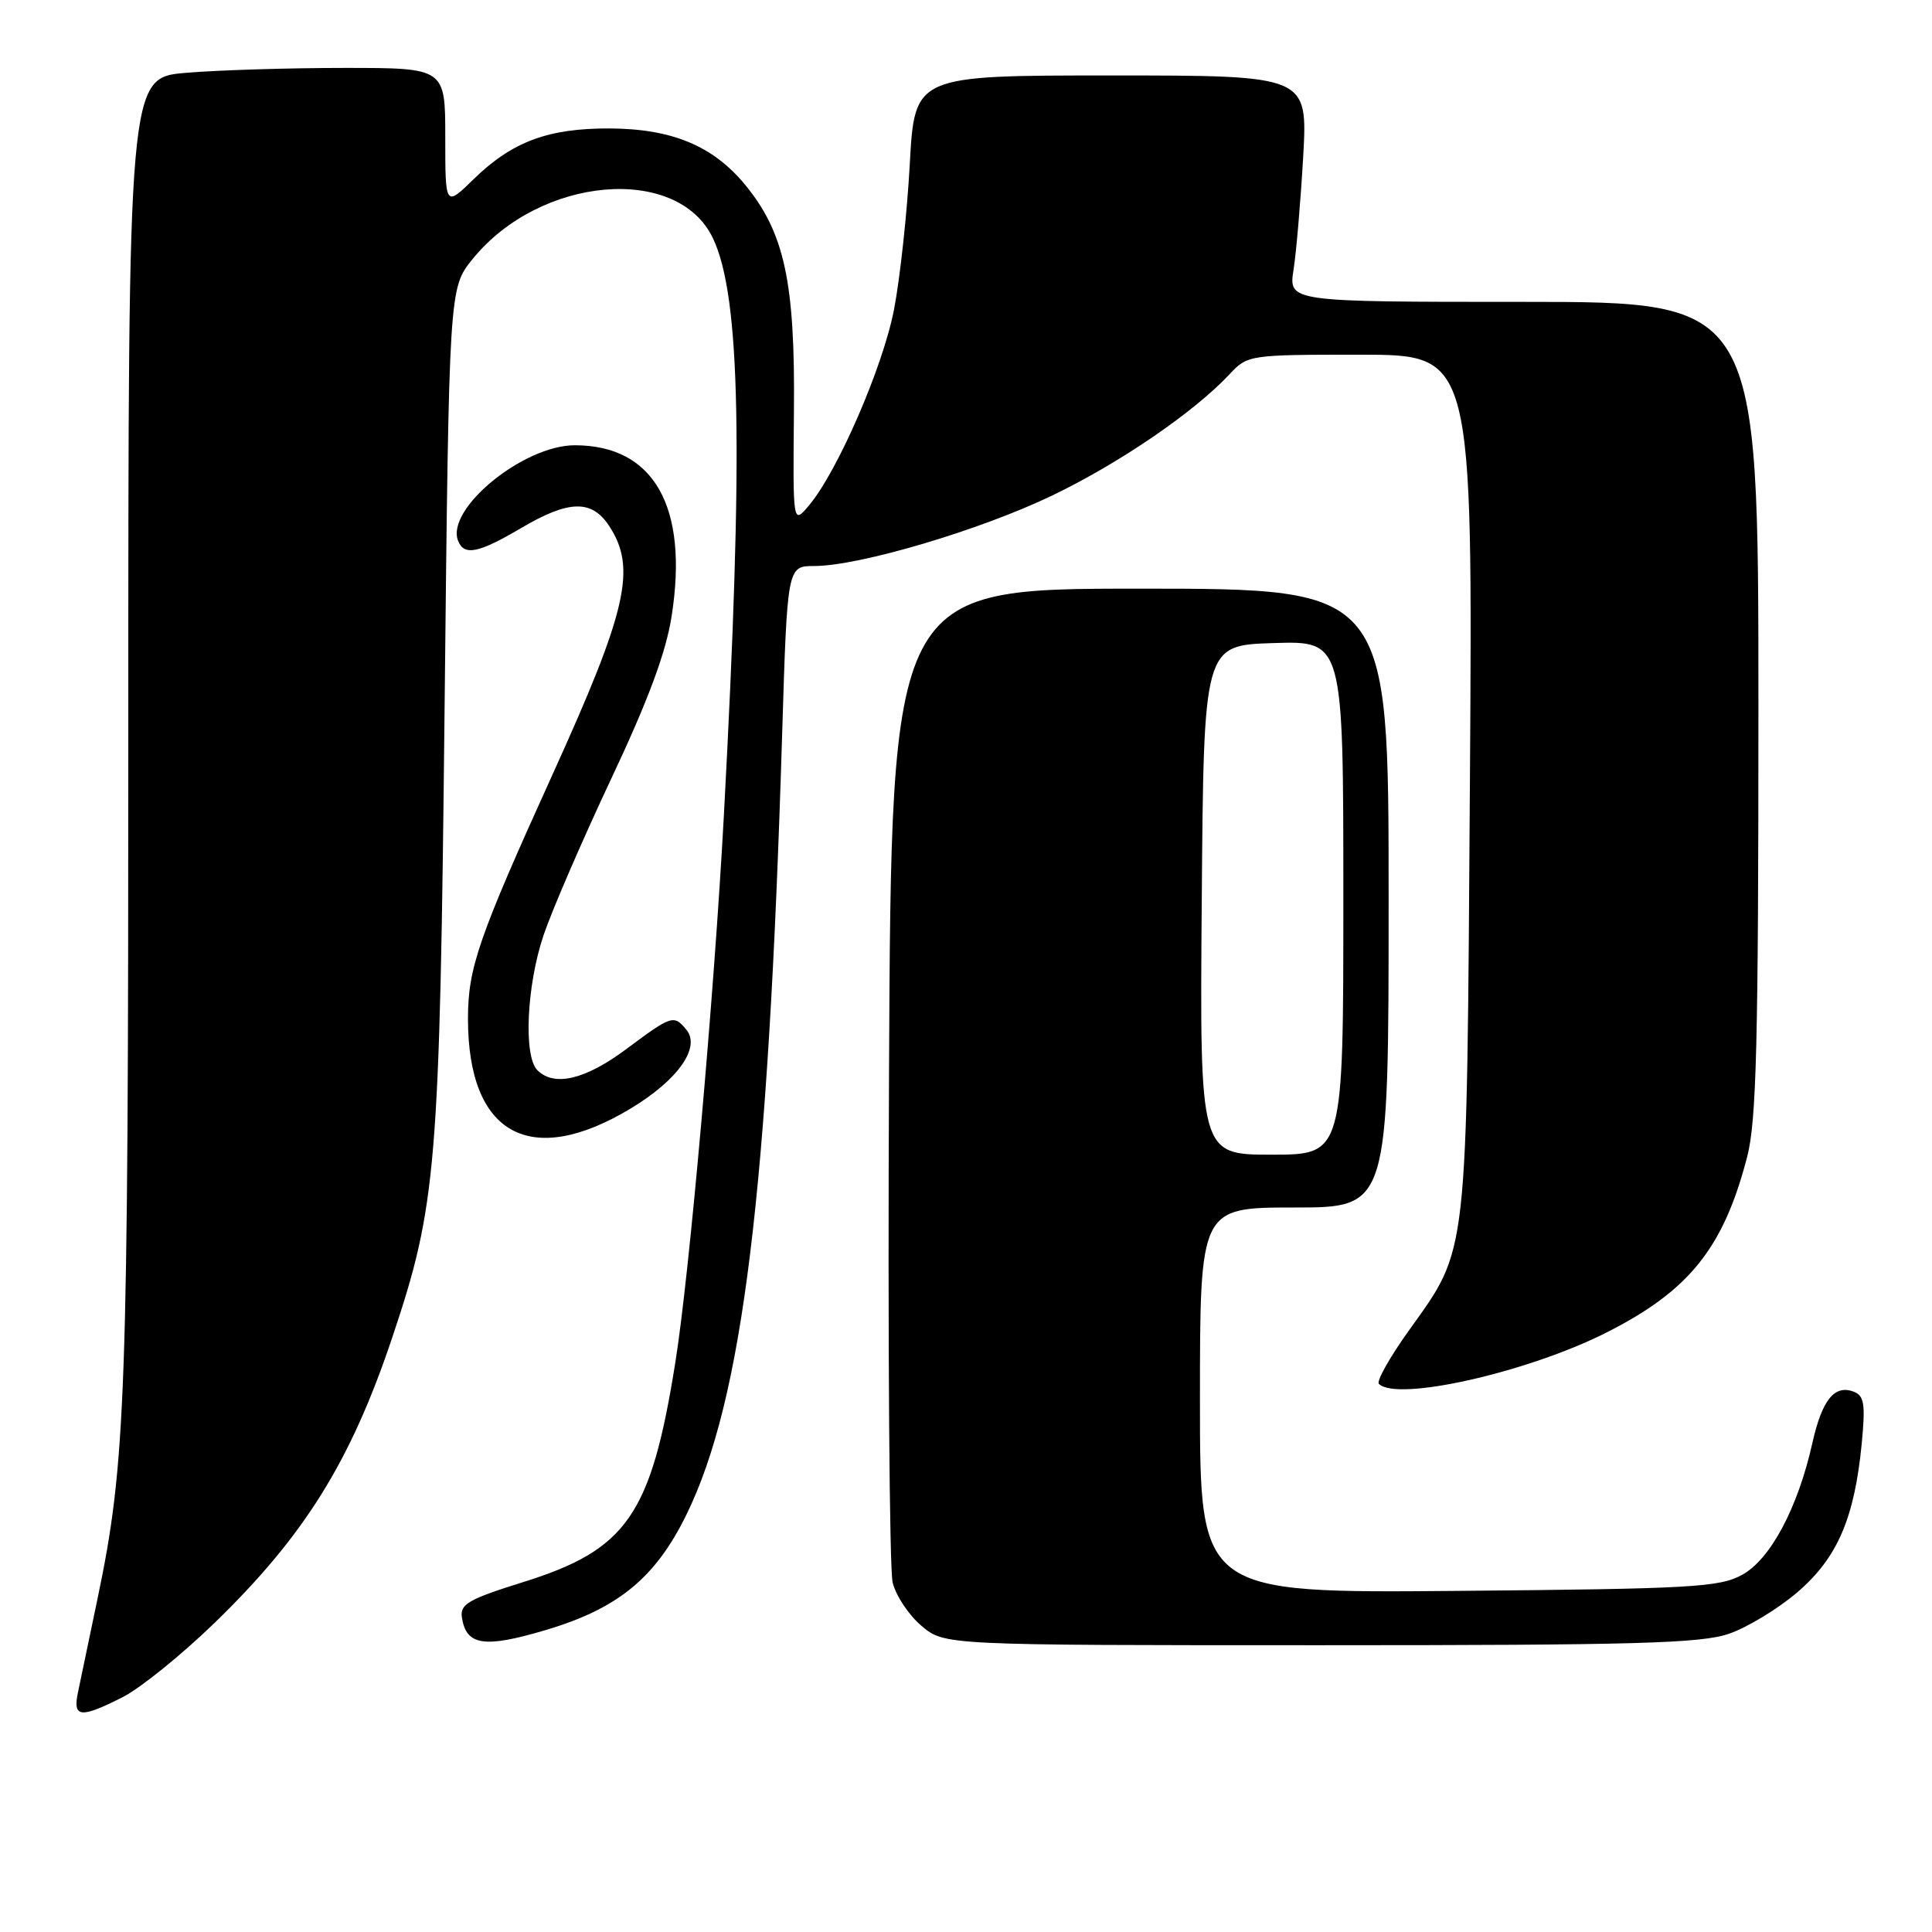 <?xml version="1.0" encoding="UTF-8" standalone="no"?>
<!DOCTYPE svg PUBLIC "-//W3C//DTD SVG 1.1//EN" "http://www.w3.org/Graphics/SVG/1.1/DTD/svg11.dtd" >
<svg xmlns="http://www.w3.org/2000/svg" xmlns:xlink="http://www.w3.org/1999/xlink" version="1.1" viewBox="0 0 256 256">
 <g >
 <path fill="currentColor"
d=" M 16.29 224.86 C 18.61 223.68 24.04 219.29 28.36 215.11 C 40.32 203.53 46.47 193.67 51.98 177.21 C 57.86 159.68 58.27 154.74 58.91 93.84 C 59.50 38.18 59.50 38.18 62.61 34.34 C 71.53 23.32 89.79 21.73 94.47 31.57 C 98.15 39.33 98.53 59.49 95.92 108.00 C 94.64 131.67 91.35 168.90 89.49 180.50 C 86.26 200.78 83.09 205.35 69.25 209.66 C 62.12 211.89 60.94 212.56 61.20 214.28 C 61.76 218.06 64.13 218.42 72.31 215.99 C 81.88 213.15 86.86 209.07 90.95 200.71 C 98.43 185.43 101.79 158.02 103.64 97.25 C 104.32 75.00 104.32 75.00 107.91 75.00 C 113.89 74.99 129.95 70.23 139.50 65.62 C 148.42 61.32 158.25 54.59 162.92 49.59 C 165.32 47.03 165.50 47.00 180.25 47.00 C 195.15 47.00 195.15 47.00 194.77 103.75 C 194.34 167.64 194.61 165.18 186.65 176.35 C 184.13 179.87 182.36 183.03 182.71 183.37 C 185.08 185.75 202.33 181.87 212.76 176.62 C 223.81 171.06 228.36 165.40 231.50 153.32 C 232.74 148.57 233.00 138.30 233.00 93.79 C 233.00 40.00 233.00 40.00 201.87 40.00 C 170.74 40.00 170.74 40.00 171.40 35.75 C 171.77 33.41 172.34 26.66 172.68 20.75 C 173.28 10.00 173.28 10.00 147.24 10.00 C 121.20 10.00 121.20 10.00 120.55 21.75 C 120.20 28.21 119.26 36.86 118.47 40.97 C 117.01 48.60 110.97 62.51 107.17 67.00 C 105.06 69.50 105.06 69.50 105.20 54.50 C 105.37 37.39 103.95 30.82 98.72 24.47 C 94.45 19.30 89.01 17.05 80.72 17.02 C 72.61 17.00 67.86 18.77 62.75 23.75 C 59.00 27.41 59.00 27.41 59.00 18.20 C 59.00 9.00 59.00 9.00 45.65 9.00 C 38.31 9.00 28.86 9.29 24.65 9.65 C 17.00 10.29 17.00 10.29 17.00 96.69 C 17.00 185.35 16.70 193.82 12.89 212.00 C 11.80 217.22 10.65 222.74 10.33 224.25 C 9.62 227.62 10.66 227.72 16.29 224.86 Z  M 229.07 216.49 C 231.51 215.66 235.59 213.18 238.15 210.99 C 243.45 206.46 245.73 201.18 246.69 191.27 C 247.19 186.05 247.02 184.94 245.63 184.41 C 243.08 183.43 241.43 185.48 240.14 191.24 C 238.22 199.82 234.58 206.64 230.83 208.68 C 227.83 210.32 224.10 210.53 193.25 210.80 C 159.00 211.10 159.00 211.10 159.00 185.55 C 159.00 160.00 159.00 160.00 171.50 160.00 C 184.00 160.00 184.00 160.00 184.00 119.00 C 184.00 78.00 184.00 78.00 151.05 78.00 C 118.10 78.00 118.10 78.00 117.80 142.25 C 117.63 177.59 117.85 207.93 118.28 209.69 C 118.71 211.44 120.43 214.03 122.11 215.44 C 125.15 218.00 125.15 218.00 174.90 218.00 C 216.68 218.00 225.35 217.76 229.07 216.49 Z  M 83.59 146.87 C 89.84 143.10 92.89 138.78 90.94 136.43 C 89.28 134.43 89.01 134.52 83.00 139.00 C 77.56 143.06 73.44 144.04 71.20 141.80 C 69.35 139.95 69.78 130.59 72.02 123.93 C 73.14 120.62 77.17 111.30 80.98 103.21 C 85.89 92.79 88.23 86.51 88.99 81.67 C 91.27 67.16 86.66 59.00 76.16 59.00 C 69.36 59.00 59.07 67.41 60.69 71.64 C 61.48 73.69 63.39 73.31 69.00 70.00 C 75.39 66.23 78.40 66.16 80.73 69.71 C 84.37 75.28 83.11 80.83 73.22 102.61 C 63.37 124.32 62.01 128.25 62.01 135.00 C 62.01 150.34 70.28 154.90 83.59 146.87 Z  M 159.24 119.25 C 159.50 85.50 159.50 85.50 168.75 85.21 C 178.00 84.92 178.00 84.92 178.00 118.96 C 178.00 153.00 178.00 153.00 168.49 153.00 C 158.97 153.00 158.97 153.00 159.24 119.25 Z "/>
</g>
</svg>